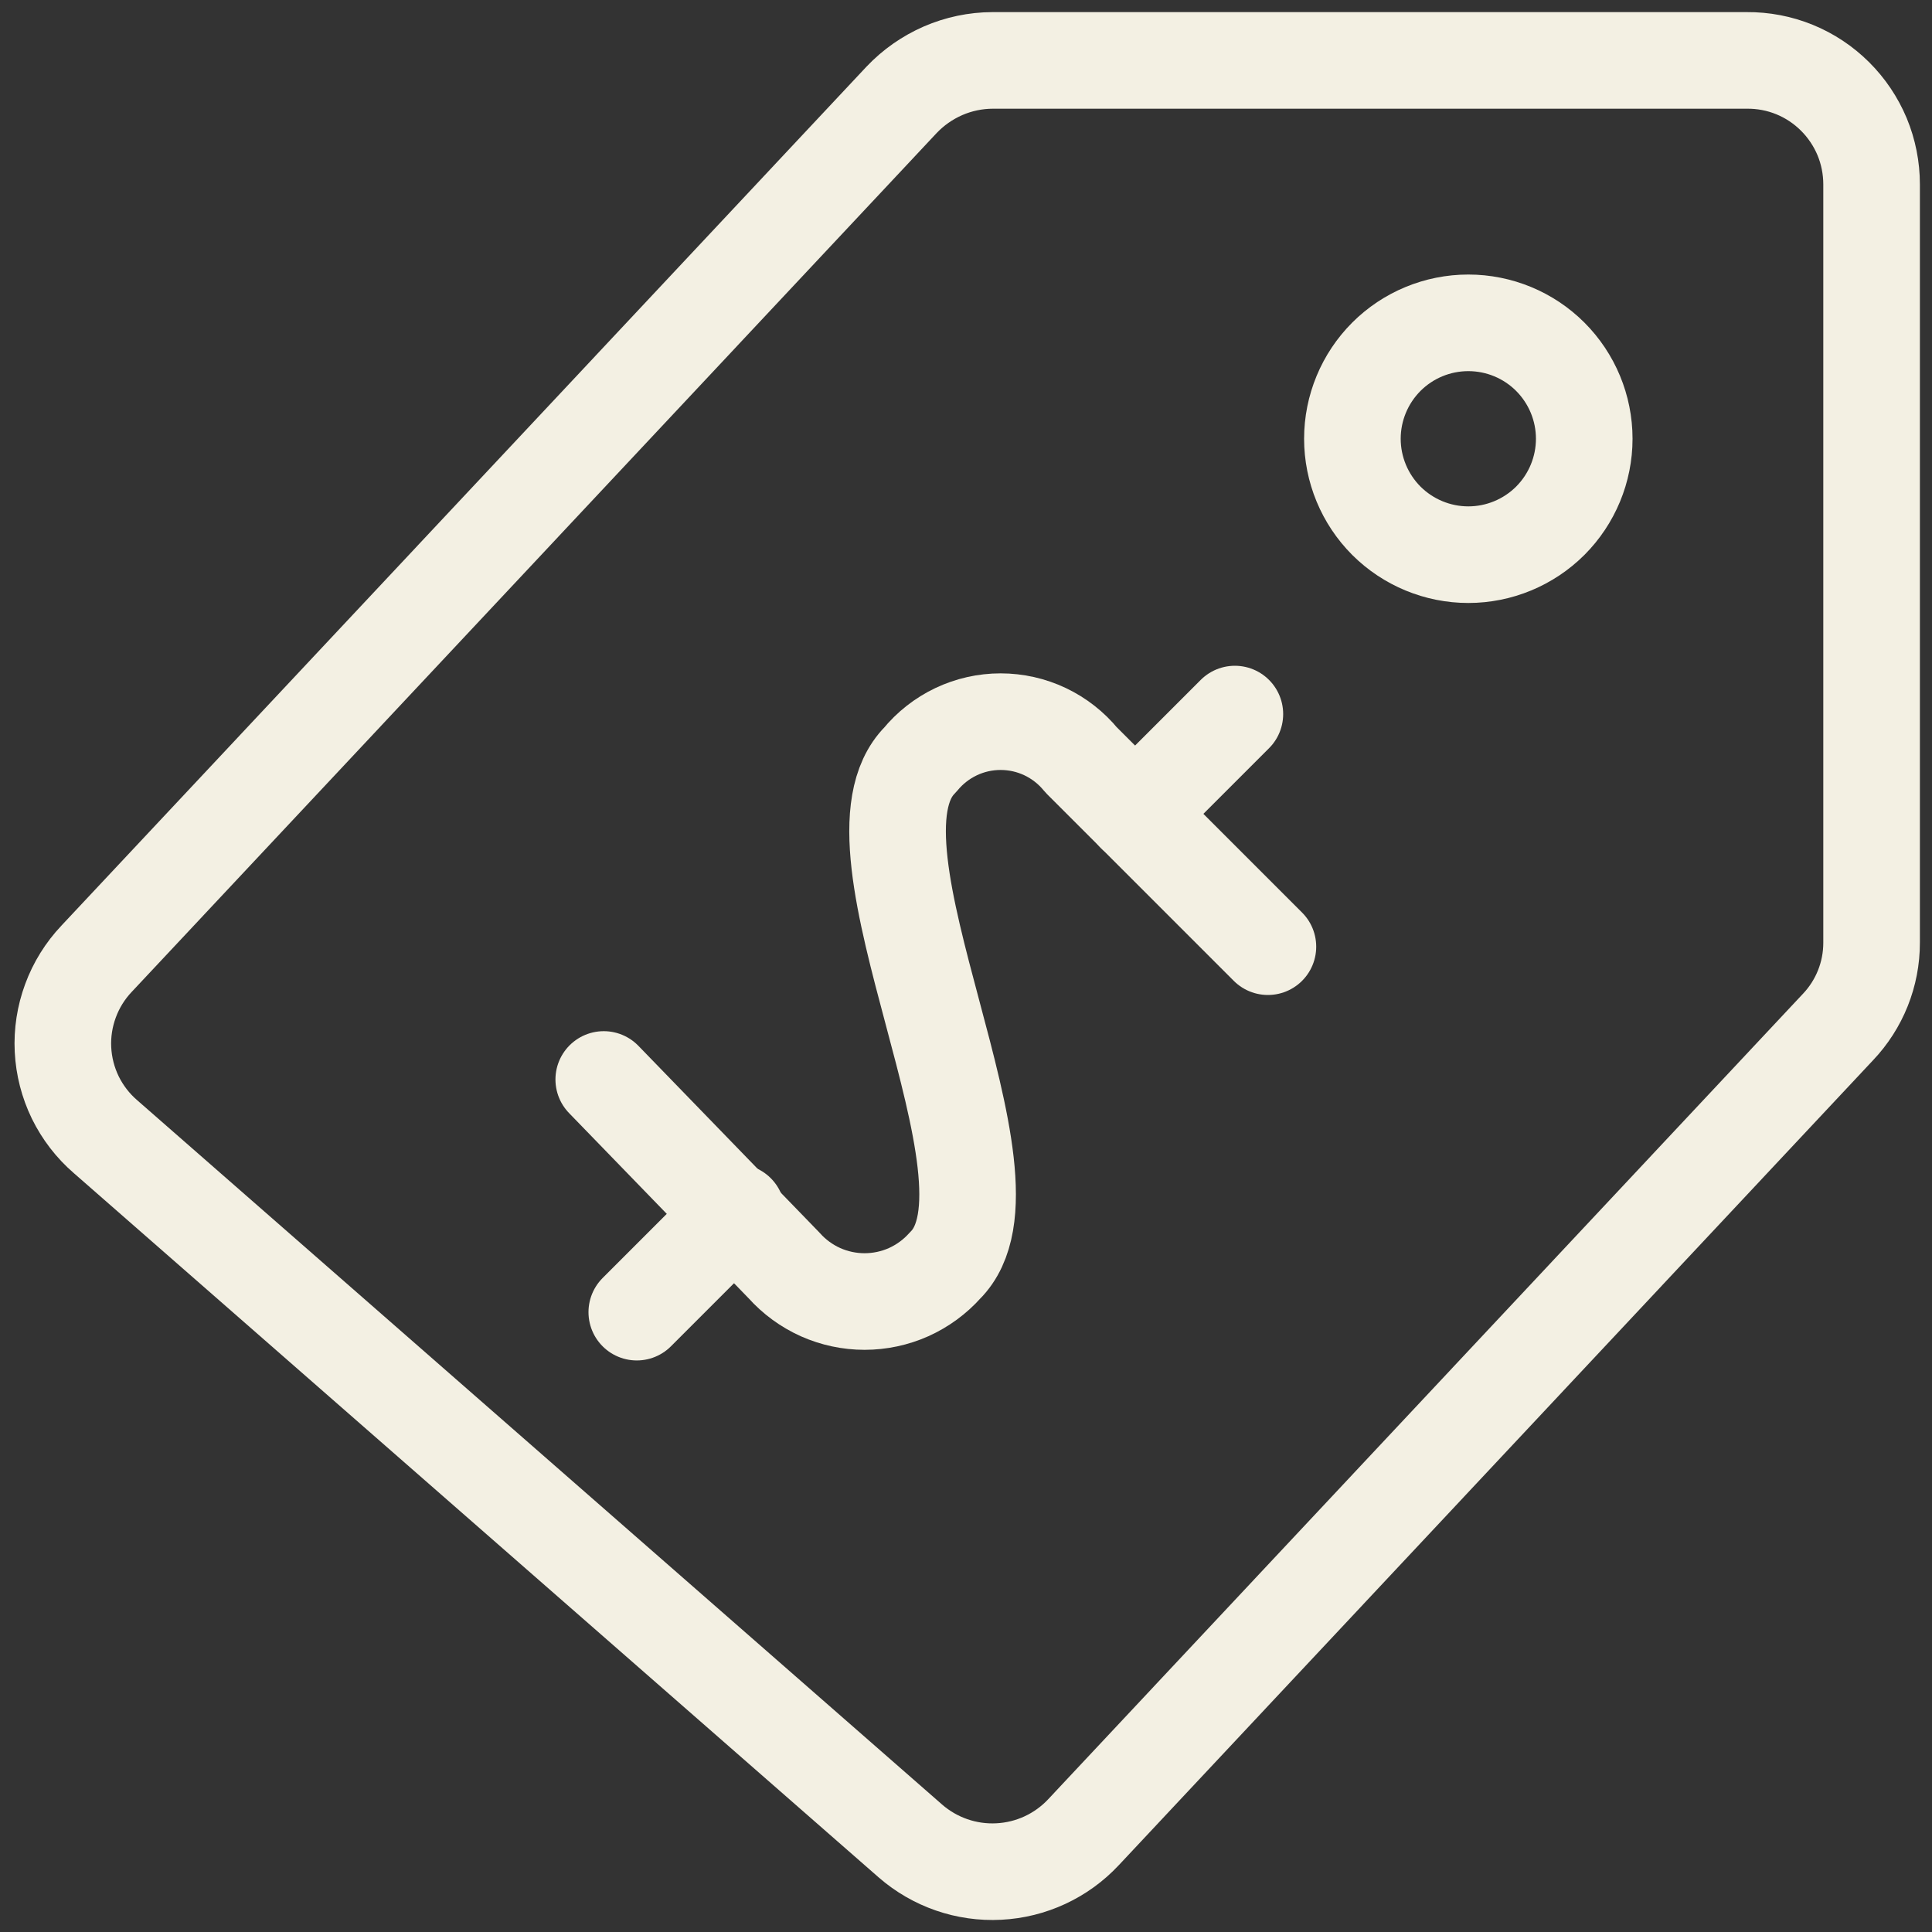 <svg width="30" height="30" viewBox="0 0 30 30" fill="none" xmlns="http://www.w3.org/2000/svg">
<rect x="0" y="0" width="30" height="30" fill="#333333" stroke="none"/>
<g clip-path="url(#clip0_41_319)">
<path d="M19.688 14.7L16.788 11.8C16.636 11.614 16.446 11.465 16.23 11.362C16.013 11.259 15.777 11.206 15.537 11.206C15.298 11.206 15.062 11.259 14.845 11.362C14.629 11.465 14.439 11.614 14.287 11.8C12.938 13.15 16.025 18.312 14.675 19.65C14.518 19.826 14.325 19.967 14.11 20.064C13.895 20.16 13.661 20.21 13.425 20.21C13.189 20.21 12.956 20.16 12.74 20.064C12.525 19.967 12.332 19.826 12.175 19.65L9.375 16.762" stroke="#F3F0E3" stroke-width="1.5" stroke-linecap="round" stroke-linejoin="round"/>
<path d="M17.625 12.638L19.175 11.088" stroke="#F3F0E3" stroke-width="1.5" stroke-linecap="round" stroke-linejoin="round"/>
<path d="M9.888 20.375L11.438 18.825" stroke="#F3F0E3" stroke-width="1.5" stroke-linecap="round" stroke-linejoin="round"/>
<path d="M21 6.813C21 7.29 21.19 7.748 21.527 8.086C21.865 8.423 22.323 8.613 22.8 8.613C23.277 8.613 23.735 8.423 24.073 8.086C24.41 7.748 24.6 7.29 24.6 6.813C24.6 6.335 24.41 5.878 24.073 5.54C23.735 5.202 23.277 5.013 22.8 5.013C22.323 5.013 21.865 5.202 21.527 5.54C21.19 5.878 21 6.335 21 6.813Z" stroke="#F3F0E3" stroke-width="1.5" stroke-linecap="round" stroke-linejoin="round"/>
<path d="M27.125 0.938H15.412C15.148 0.939 14.886 0.994 14.644 1.099C14.401 1.205 14.182 1.358 14 1.55L1.5 14.887C1.322 15.075 1.184 15.297 1.095 15.539C1.005 15.782 0.965 16.04 0.978 16.298C0.991 16.556 1.056 16.809 1.169 17.042C1.283 17.274 1.442 17.481 1.638 17.65L14.137 28.587C14.516 28.917 15.008 29.087 15.509 29.061C16.01 29.036 16.482 28.817 16.825 28.45L28.538 15.95C28.875 15.596 29.063 15.126 29.062 14.637V2.863C29.062 2.609 29.012 2.357 28.915 2.123C28.817 1.889 28.674 1.676 28.494 1.497C28.314 1.318 28.101 1.176 27.866 1.08C27.631 0.984 27.379 0.936 27.125 0.938Z" stroke="#F3F0E3" stroke-width="1.5" stroke-linecap="round" stroke-linejoin="round"/>
</g>
<defs>
<clipPath id="clip0_41_319">
<rect width="30" height="30" fill="white"/>
</clipPath>
</defs>
</svg>
